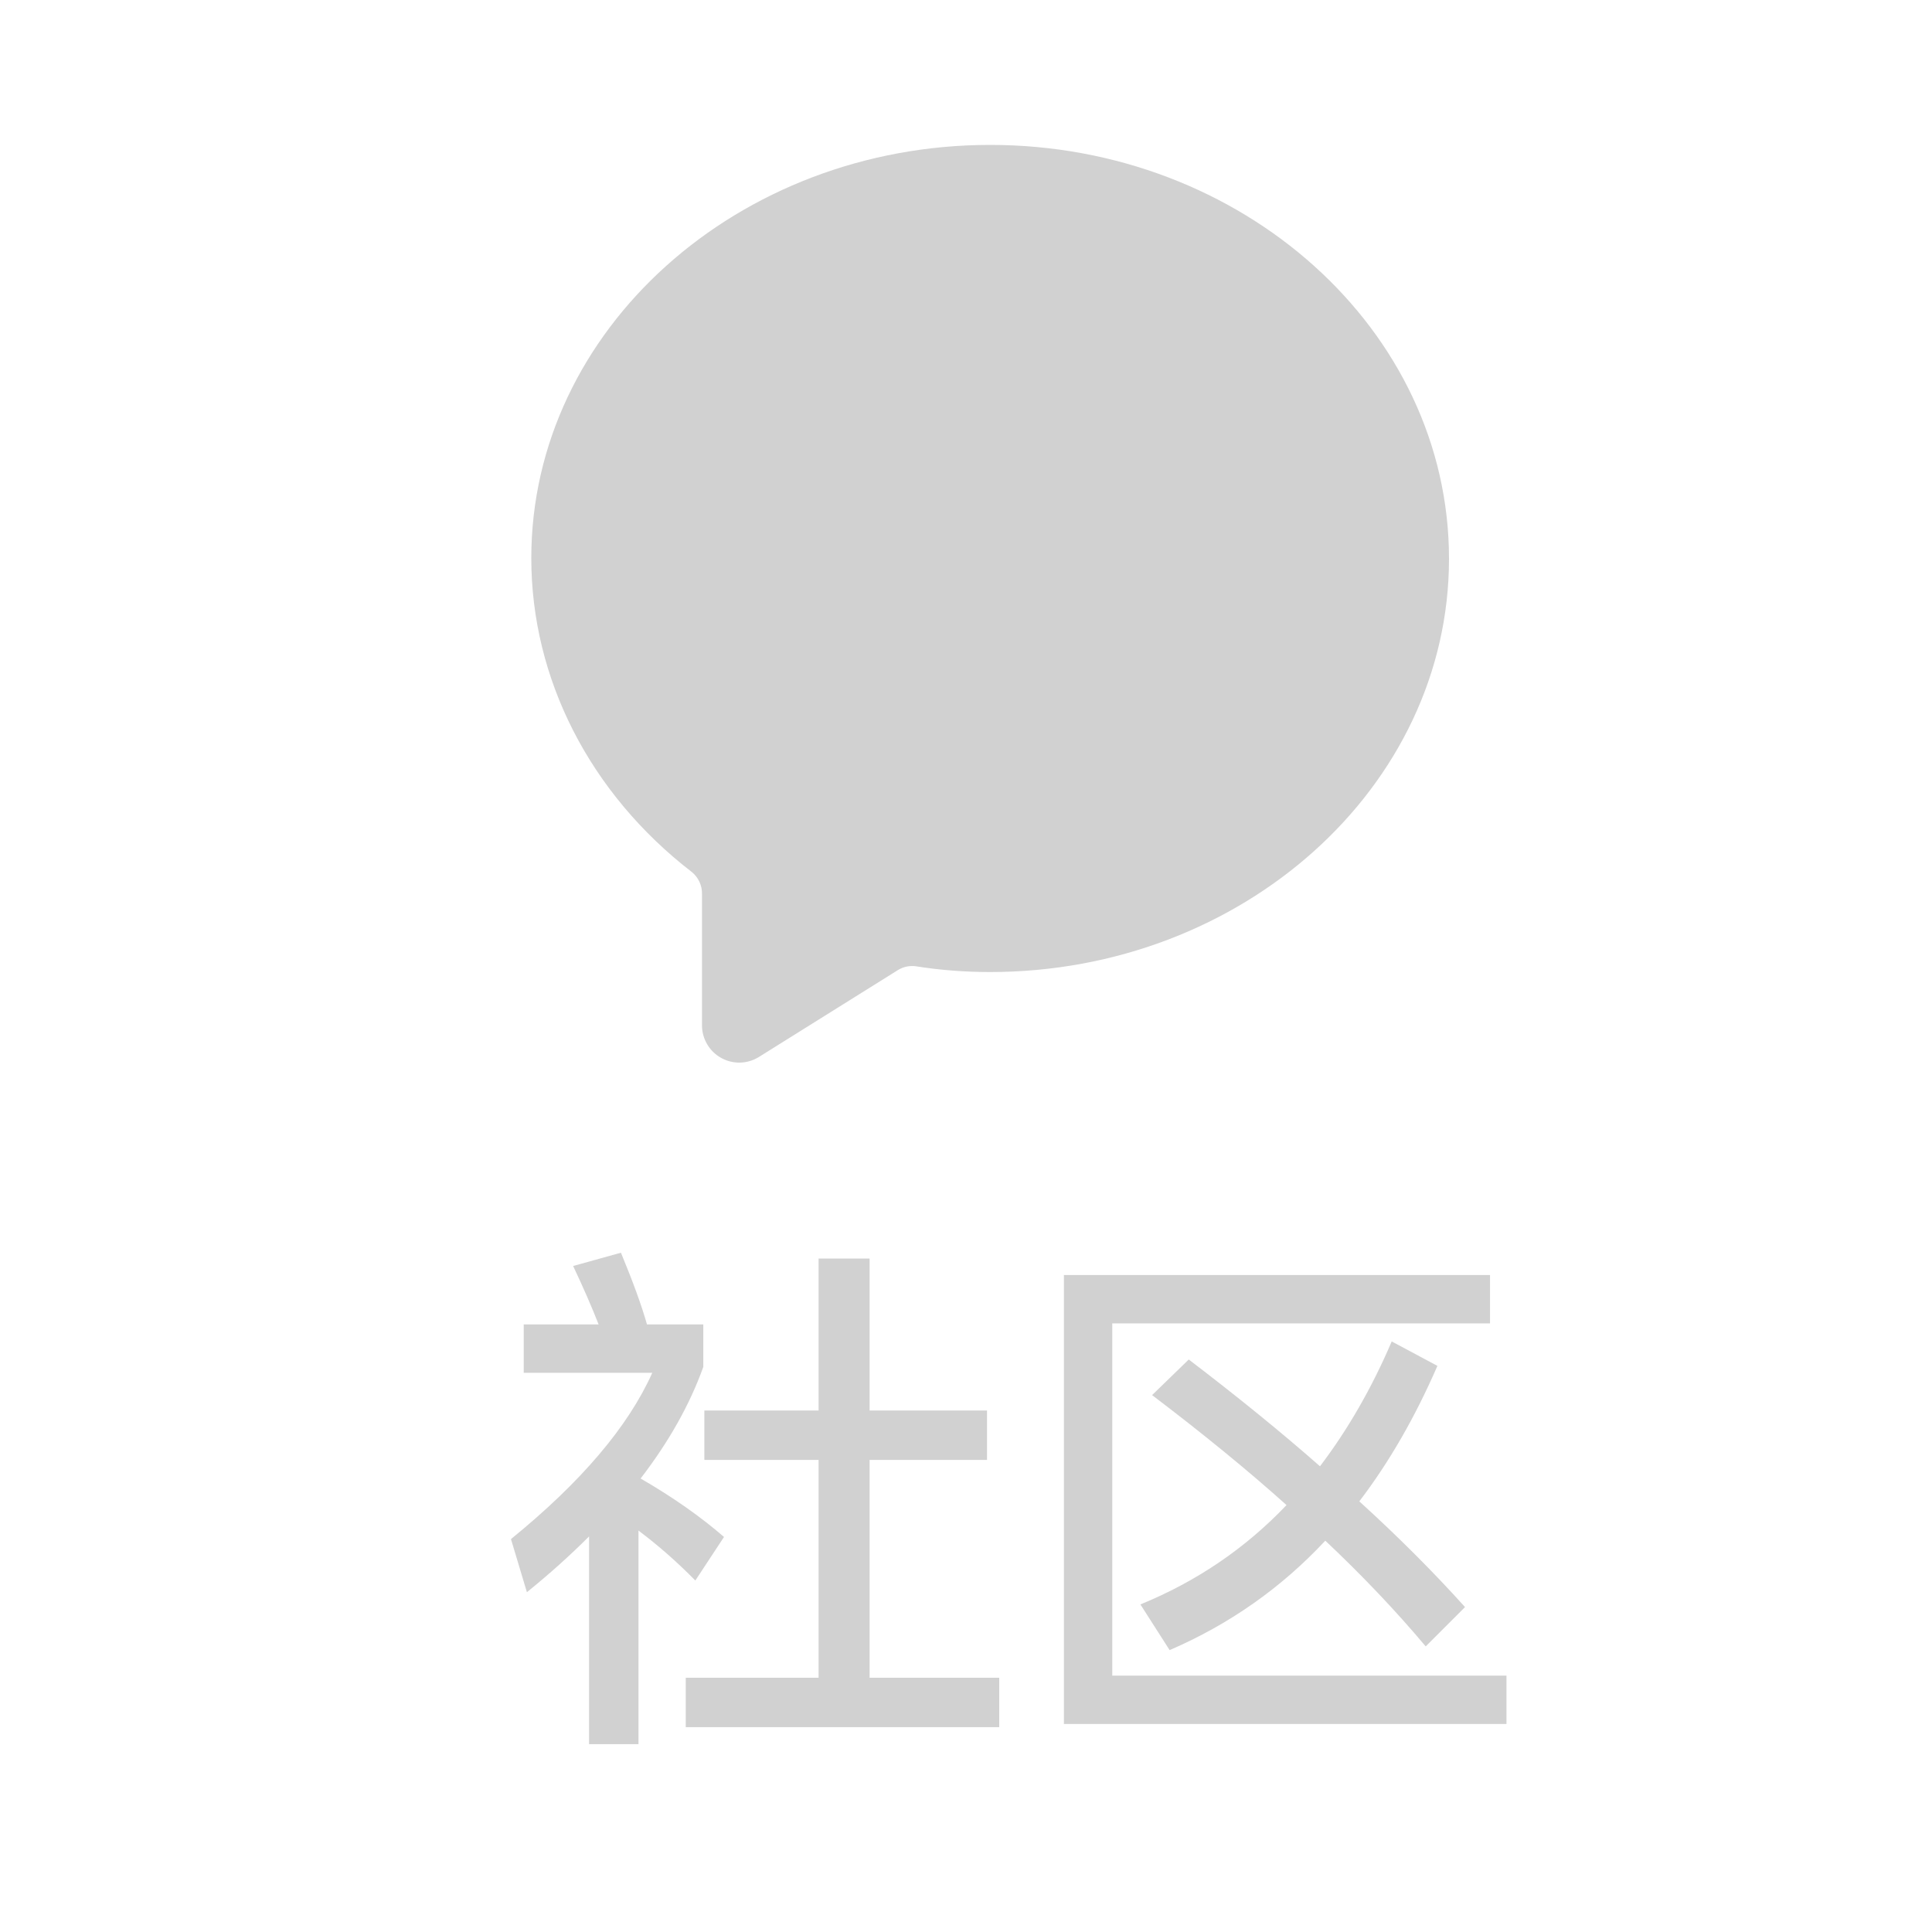 <svg width="40" height="40" viewBox="0 0 40 40" fill="none" xmlns="http://www.w3.org/2000/svg">
<path d="M16.948 26.057H18.004V29.203H20.435V30.226H18.004V34.736H20.688V35.759H14.198V34.736H16.948V30.226H14.583V29.203H16.948V26.057ZM12.196 31.81C11.8 32.206 11.371 32.591 10.909 32.965L10.579 31.865C12.031 30.684 13.006 29.537 13.505 28.422H10.843V27.421H12.394C12.247 27.047 12.071 26.644 11.866 26.211L12.856 25.936C13.105 26.537 13.285 27.032 13.395 27.421H14.561V28.301C14.282 29.078 13.85 29.848 13.263 30.611C13.923 30.992 14.499 31.396 14.99 31.821L14.396 32.723C14.022 32.342 13.63 31.997 13.219 31.689V36.111H12.196V31.81ZM24.612 28.147C25.631 28.924 26.537 29.661 27.329 30.358C27.908 29.595 28.403 28.734 28.814 27.773L29.76 28.279C29.298 29.342 28.759 30.277 28.143 31.084C28.942 31.81 29.672 32.54 30.332 33.273L29.518 34.087C28.895 33.346 28.202 32.617 27.439 31.898C26.53 32.873 25.455 33.629 24.216 34.164L23.611 33.218C24.777 32.741 25.785 32.056 26.636 31.161C25.844 30.45 24.916 29.691 23.853 28.884L24.612 28.147ZM22.027 26.398H30.849V27.399H23.028V34.692H31.19V35.693H22.027V26.398Z" fill="#D1D1D1"/>
<path d="M20.501 3C25.717 3 30 6.825 30 11.568C30 16.302 25.715 20.125 20.5 20.125C19.968 20.125 19.451 20.084 18.957 20.005C18.835 19.989 18.711 20.014 18.604 20.076L15.713 21.883C15.596 21.956 15.462 21.996 15.325 22C15.187 22.003 15.051 21.97 14.931 21.903C14.811 21.837 14.71 21.739 14.641 21.62C14.571 21.502 14.534 21.367 14.534 21.229V18.508C14.536 18.422 14.518 18.336 14.481 18.257C14.445 18.179 14.391 18.109 14.324 18.055C12.216 16.429 11 14.058 11 11.556C11 6.823 15.286 3 20.501 3Z" fill="#D1D1D1"/>
</svg>
